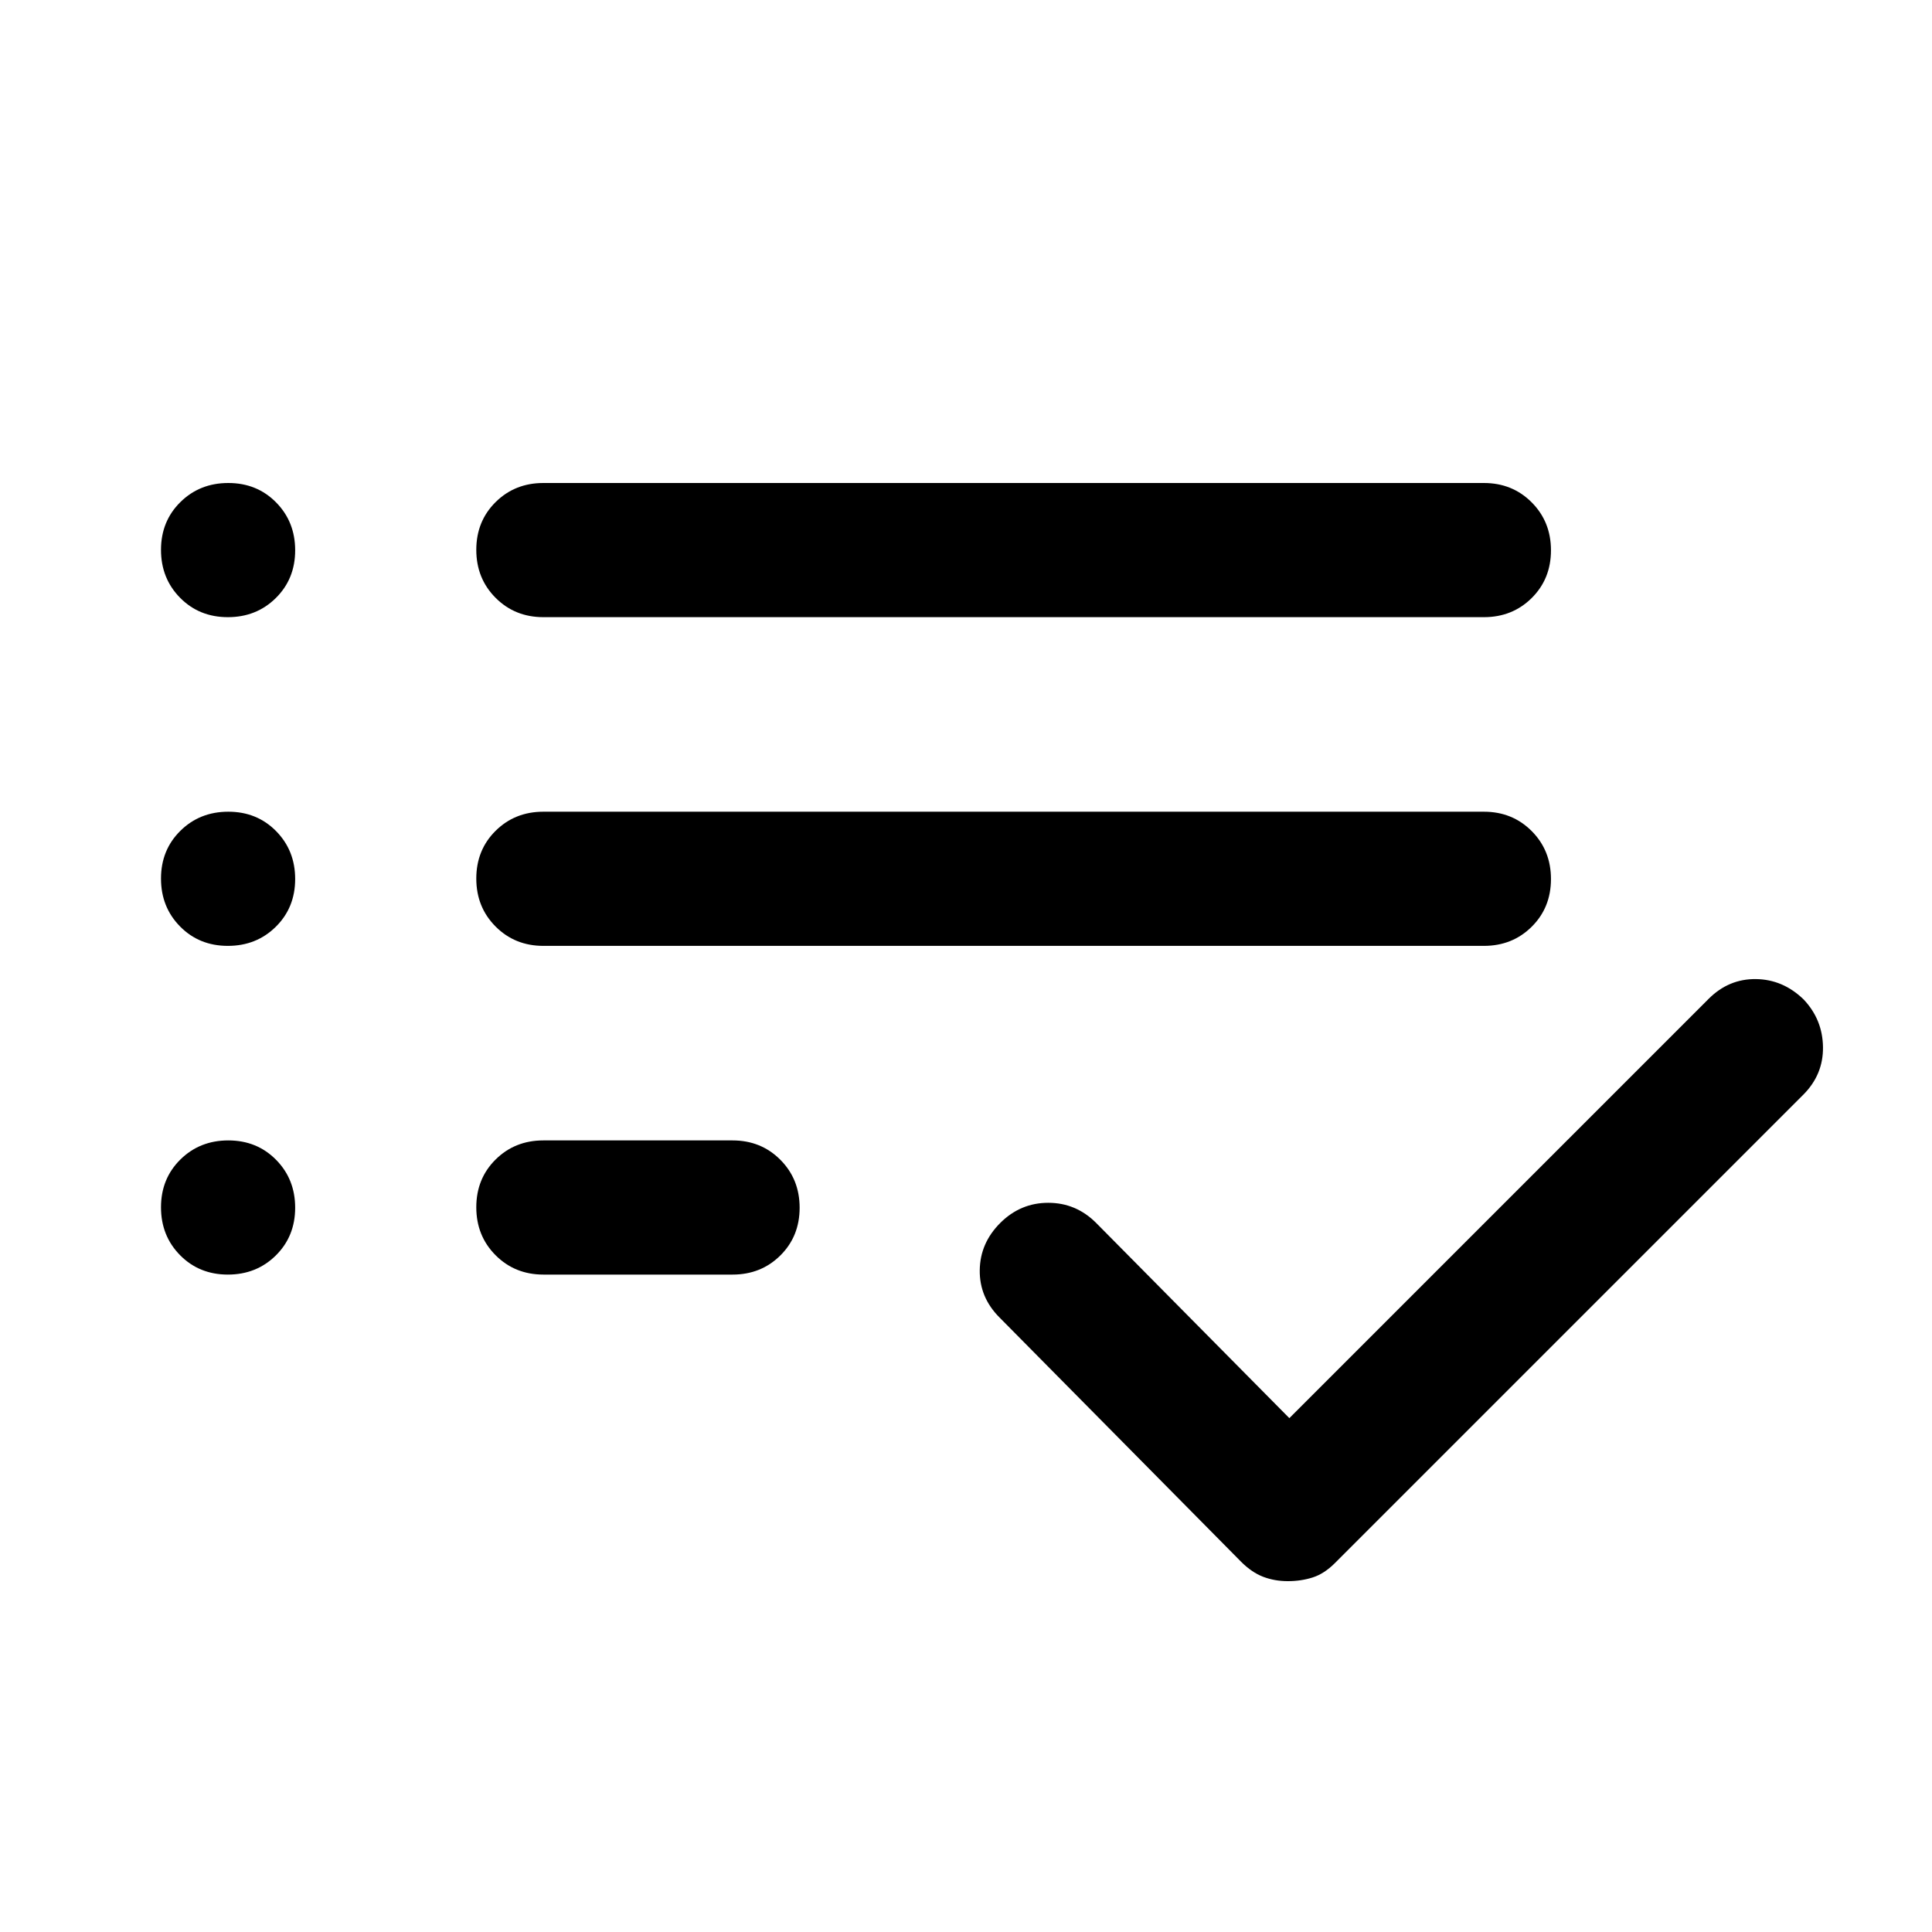 <svg xmlns="http://www.w3.org/2000/svg" height="40" viewBox="0 -960 960 960" width="40"><path d="M270-326.667q-14.167 0-23.75-9.617t-9.583-23.833q0-14.216 9.583-23.716 9.583-9.5 23.75-9.5h94q14.167 0 23.75 9.617t9.583 23.833q0 14.216-9.583 23.716-9.583 9.5-23.75 9.5h-94ZM270-490q-14.167 0-23.75-9.617t-9.583-23.833q0-14.217 9.583-23.717 9.583-9.5 23.75-9.5h467.334q14.166 0 23.75 9.617 9.583 9.617 9.583 23.834 0 14.216-9.583 23.716-9.584 9.5-23.75 9.5H270Zm0-163.334q-14.167 0-23.75-9.617t-9.583-23.833q0-14.216 9.583-23.716 9.583-9.5 23.75-9.5h467.334q14.166 0 23.75 9.617 9.583 9.617 9.583 23.833 0 14.216-9.583 23.716-9.584 9.5-23.75 9.5H270Zm369.911 479.001q-6.578 0-12.244-2.167-5.667-2.167-11-7.5l-120-121.333q-10-10-9.834-23.5.167-13.5 10.202-23.5t23.833-10q13.798 0 23.798 10l96.001 97L849-463.666q10-10 23.5-9.834 13.5.167 23.761 10.167 9.406 10 9.572 23.666Q906-426 896-416L663.333-183.333Q658-178 652.244-176.167q-5.755 1.834-12.333 1.834ZM113.216-653.334q-14.216 0-23.716-9.617-9.5-9.617-9.5-23.833Q80-701 89.617-710.5q9.617-9.5 23.833-9.5 14.216 0 23.716 9.617 9.5 9.617 9.5 23.833 0 14.216-9.617 23.716-9.617 9.5-23.833 9.5Zm0 163.334Q99-490 89.5-499.617 80-509.234 80-523.45q0-14.217 9.617-23.717 9.617-9.5 23.833-9.5 14.216 0 23.716 9.617 9.5 9.617 9.5 23.834 0 14.216-9.617 23.716-9.617 9.5-23.833 9.5Zm0 163.333q-14.216 0-23.716-9.617-9.5-9.617-9.5-23.833 0-14.216 9.617-23.716 9.617-9.5 23.833-9.5 14.216 0 23.716 9.617 9.5 9.617 9.5 23.833 0 14.216-9.617 23.716-9.617 9.5-23.833 9.5Z"/></svg>